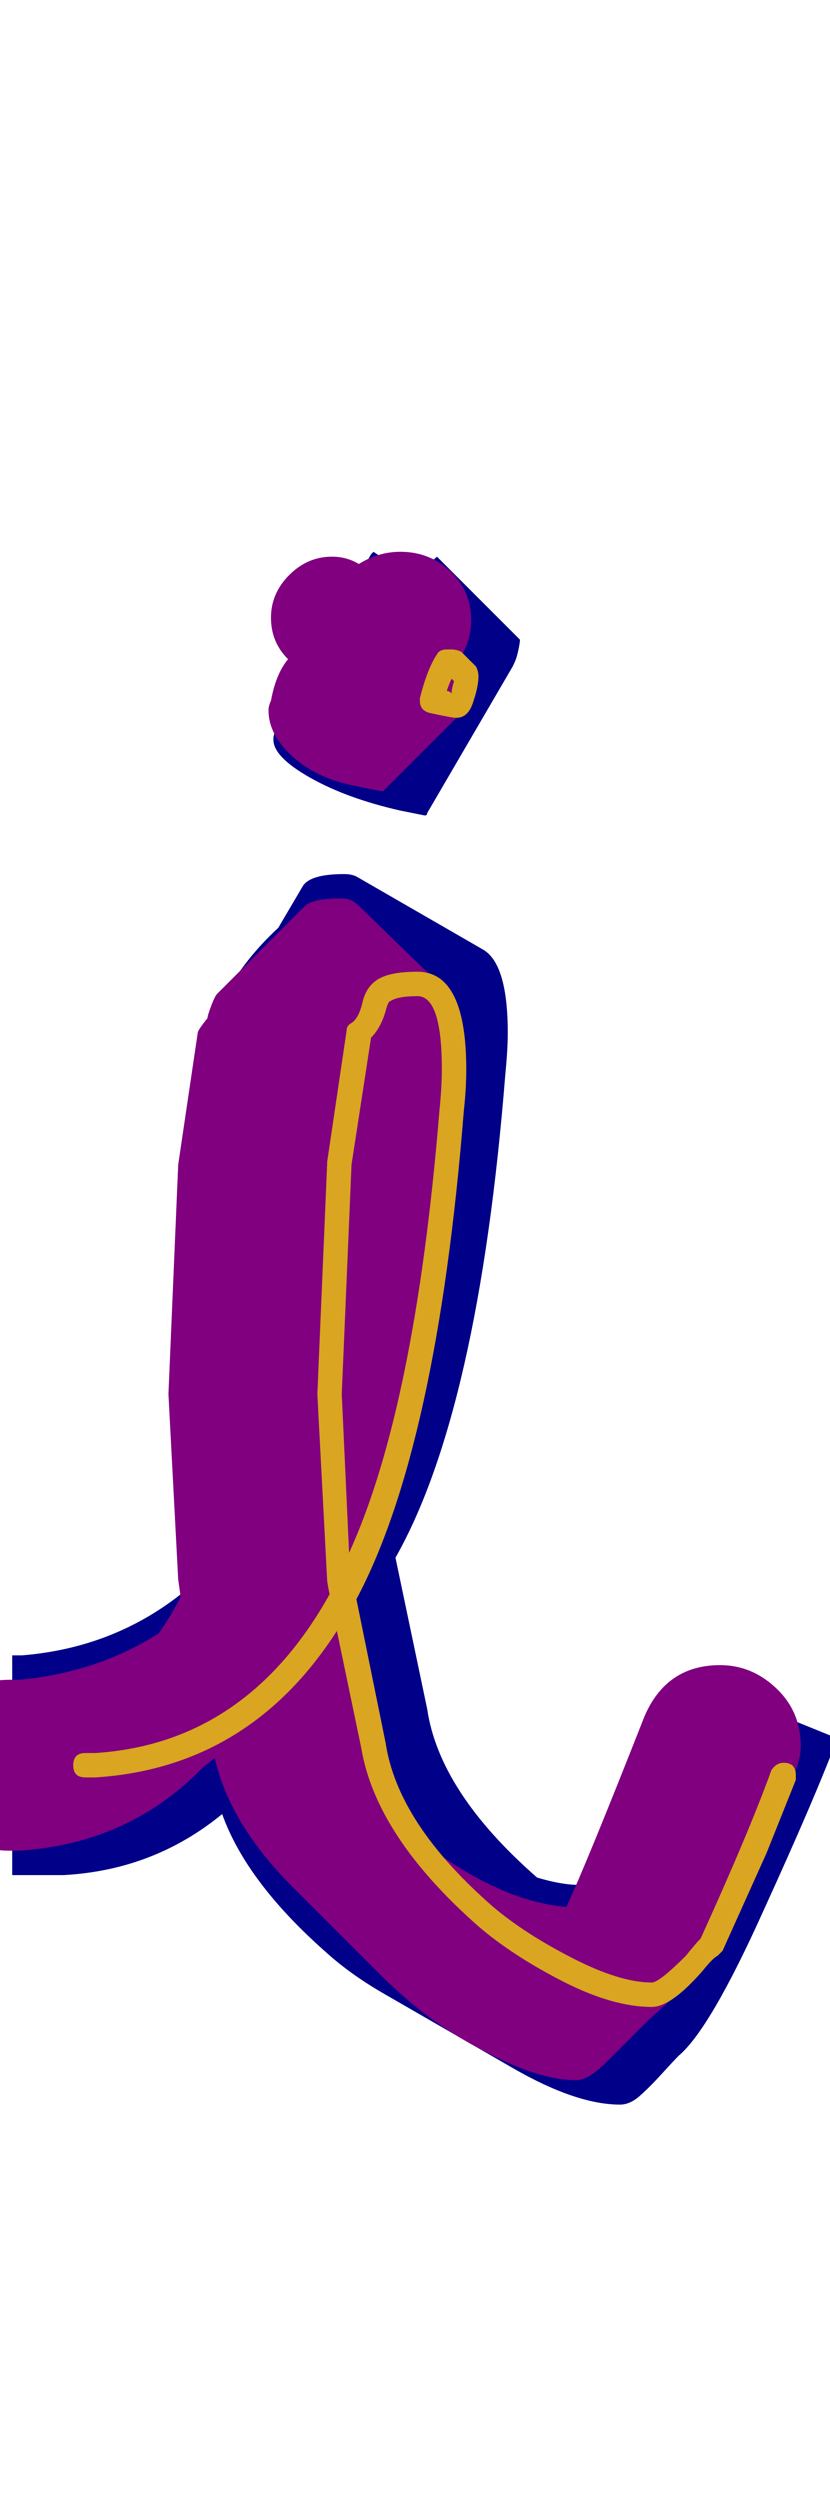 <svg xmlns="http://www.w3.org/2000/svg" id="glyph76" viewBox="0 0 340 1024">
  <defs/>
  <g transform="translate(0, 819)">
    <path fill="#000088" d="M174 -485Q174 -485 164 -487Q142 -492 127 -500.5Q112 -509 112 -516Q112 -516 112 -517Q114 -526 117 -531L152 -592Q152 -592 153 -593L169 -582L179 -591Q196 -574 213 -557Q213 -556 212.5 -553.5Q212 -551 211.5 -549.5Q211 -548 210 -546L175 -486Q175 -485 174 -485ZM156 -572L151 -564L158 -571ZM26 -51H5V-141H9Q46 -144 74 -166L70 -233L74 -327L82 -381Q87 -414 114 -439L124 -456Q127 -461 141 -461Q144 -461 146 -460L198 -430Q208 -424 208 -396Q208 -389 207 -379Q196 -241 162 -181L175 -119Q180 -85 220 -50Q230 -47 237 -47Q241 -47 246 -52L279 -133L343 -107Q334 -83 313 -37Q291 12 278 23Q276 25 271 30.5Q266 36 262 39.5Q258 43 254 43Q236 43 210 28L158 -2Q144 -10 134 -19Q101 -48 91 -76Q63 -53 26 -51Z"/>
    <path fill="#800080" d="M111 -566Q111 -576 118.5 -583.5Q126 -591 136 -591Q142 -591 147 -588Q155 -593 164 -593Q176 -593 184.5 -585Q193 -577 193 -565Q193 -556 188 -549L195 -542Q193 -531 192 -530L157 -495Q156 -495 156 -495L146 -497Q130 -500 120 -509Q110 -518 110 -528Q110 -530 111 -532Q113 -543 118 -549Q111 -556 111 -566ZM4 -61Q-11 -61 -21 -71Q-31 -81 -31 -96Q-31 -111 -21 -121Q-11 -131 4 -131H8Q40 -134 65 -150Q70 -157 74 -165L73 -172L69 -248L73 -342L81 -396Q81 -397 85 -402Q85 -403 86.5 -407Q88 -411 89 -412L125 -448Q128 -451 140 -451Q144 -451 147 -448L183 -413Q190 -406 190 -381Q190 -374 189 -364Q179 -226 145 -165L157 -104Q161 -83 175 -63Q206 -40 232 -38Q240 -55 264 -116Q273 -137 295 -137Q308 -137 318 -127.5Q328 -118 328 -104Q328 -98 325 -92Q316 -67 295 -22Q292 -15 266 8L248 26Q241 33 236 33Q222 33 202 23Q182 13 168 1Q161 -5 156 -10L120 -46Q94 -72 88 -99L83 -95Q53 -64 8 -61Z"/>
    <path fill="#daa520" d="M183 -553Q184 -553 184 -553Q184 -553 185 -553Q187 -553 189 -552L195 -546Q196 -544 196 -542Q196 -538 194 -532Q192 -525 187 -525Q185 -525 176 -527Q172 -528 172 -532Q172 -533 172 -533Q175 -545 179 -551Q180 -553 183 -553ZM183 -536Q184 -536 185 -535Q185 -537 186 -540L185 -541Q184 -539 183 -536ZM35 -91Q30 -91 30 -96Q30 -101 35 -101H39Q101 -105 135 -166Q134 -171 134 -172L130 -248L134 -342Q134 -342 134 -343L142 -397Q142 -399 144 -400Q147 -402 148.5 -408.5Q150 -415 155 -418Q160 -421 171 -421Q191 -421 191 -381Q191 -373 190 -364Q179 -226 146 -164L158 -105Q163 -72 202 -38Q215 -27 234.5 -17Q254 -7 267 -7Q270 -7 281 -18Q285 -23 287 -25Q307 -69 316 -94Q318 -97 321 -97Q326 -97 326 -92Q326 -91 326 -90Q314 -60 314 -60L296 -20Q295 -19 294 -18Q292 -17 288 -12Q275 3 267 3Q251 3 230.5 -7.5Q210 -18 196 -30Q154 -67 148 -103L138 -151Q102 -95 39 -91ZM171 -411Q163 -411 160 -409Q159 -409 158 -405Q156 -398 152 -394L144 -342L140 -248L143 -183Q170 -242 180 -364Q181 -374 181 -381Q181 -411 171 -411Z"/>
  </g>
</svg>
